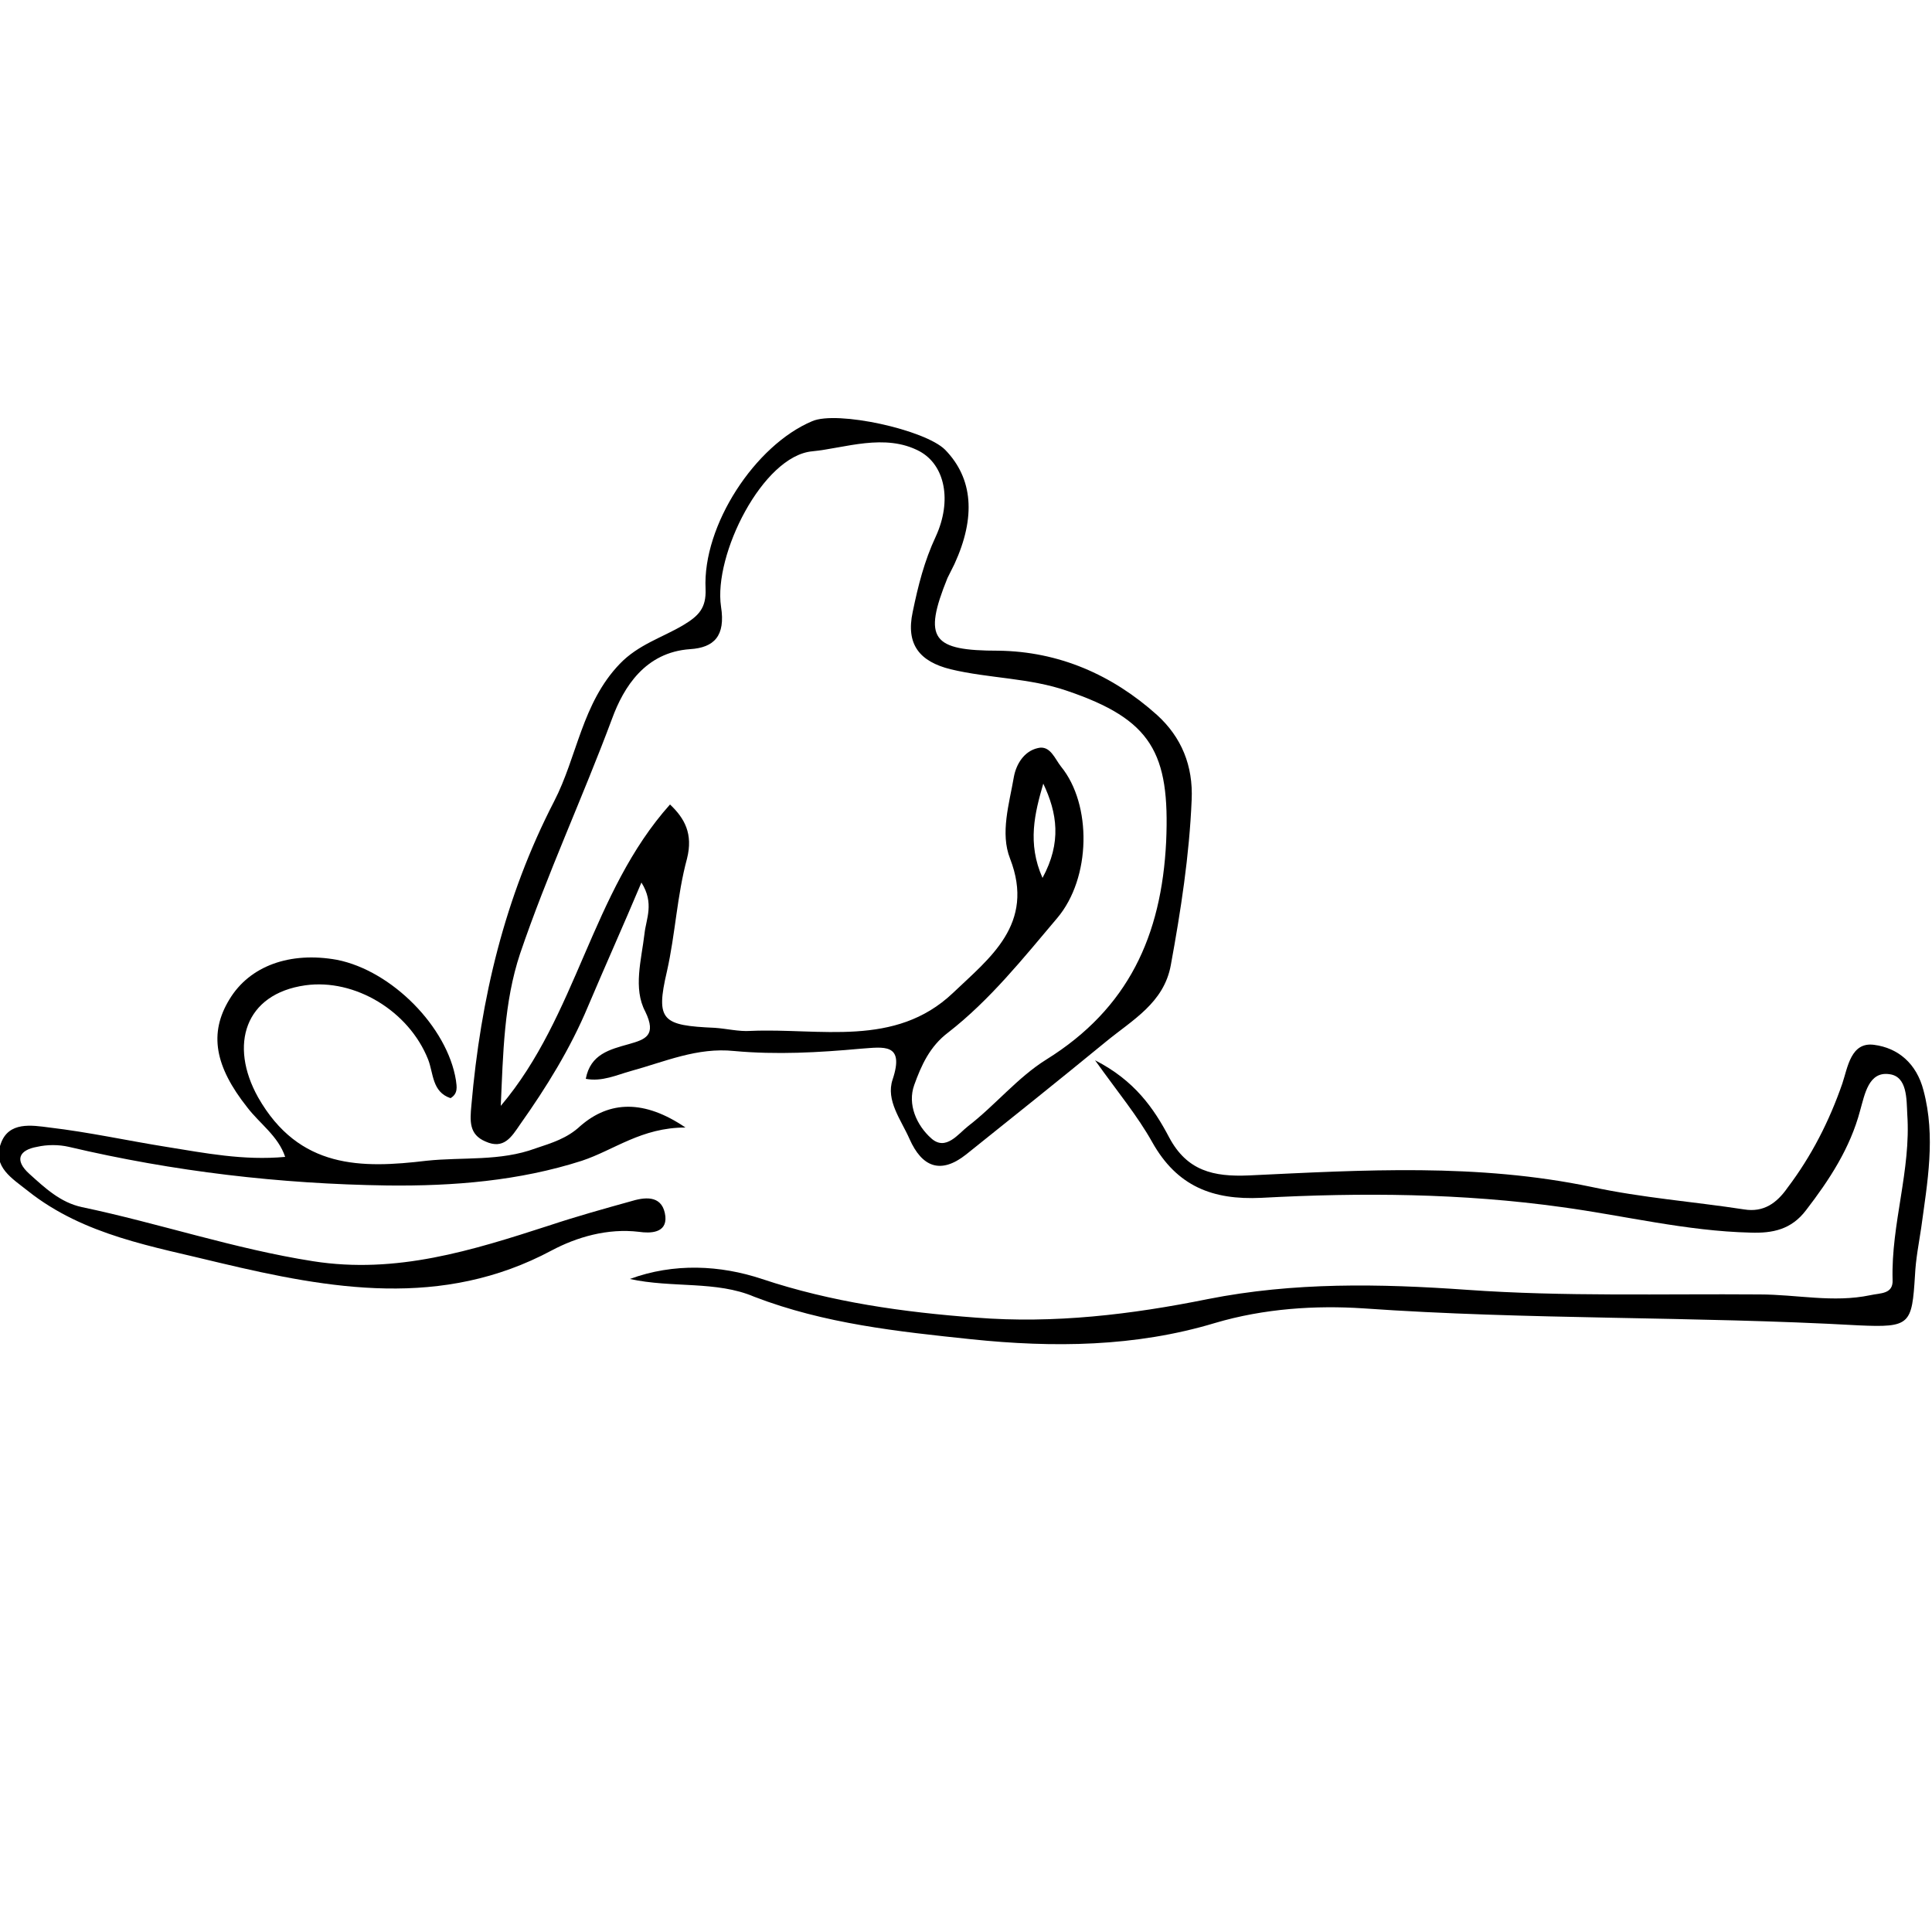 <?xml version="1.0" encoding="utf-8"?>
<!-- Generator: Adobe Illustrator 18.1.1, SVG Export Plug-In . SVG Version: 6.00 Build 0)  -->
<svg version="1.1" id="Ebene_1" xmlns="http://www.w3.org/2000/svg" xmlns:xlink="http://www.w3.org/1999/xlink" x="0px" y="0px"
	 width="250px" height="250px" viewBox="112 -113 250 250" style="enable-background:new 112 -113 250 250;" xml:space="preserve">
<g>
	<path d="M187.8,26.6c0.6-3.2,3.1-3.8,5.6-4.5c2.1-0.6,3.6-1.1,2.1-4.2c-1.6-3-0.5-6.7-0.1-10.1c0.2-1.9,1.3-3.9-0.4-6.6
		c-2.4,5.7-4.7,10.8-6.9,16c-2.3,5.5-5.4,10.5-8.8,15.3c-1.1,1.6-2.1,3.3-4.5,2.2c-2.1-0.9-2-2.6-1.8-4.7
		c1.2-13.8,4.3-26.9,10.7-39.3c3-5.8,3.6-12.7,8.5-17.8c2.4-2.5,5.5-3.4,8.2-5c2-1.2,3-2.2,2.9-4.7c-0.4-8.2,6.4-18.6,13.8-21.7
		c3.2-1.4,14.6,1.1,17.2,3.7c3.6,3.7,4,8.7,1.2,14.8c-0.3,0.6-0.6,1.2-0.9,1.8c-3.2,7.9-2,9.4,6.6,9.4c7.8,0.1,14.7,3.1,20.5,8.3
		c3.2,2.9,4.7,6.6,4.5,11c-0.3,7.2-1.4,14.3-2.7,21.4c-0.9,4.9-5,7.1-8.4,9.9C249,26.8,243,31.6,237,36.4c-3.3,2.6-5.7,1.6-7.3-2
		c-1.1-2.5-3.1-5-2.2-7.7c1.6-4.8-1.2-4.2-4.1-4c-5.5,0.5-10.9,0.8-16.4,0.3c-4.8-0.5-9,1.4-13.4,2.6
		C191.8,26.1,189.9,27,187.8,26.6z M198.7-8.9c1.9,1.8,3,3.8,2.2,7c-1.3,4.8-1.5,9.7-2.6,14.6c-1.5,6.4-0.6,7,6.2,7.3
		c1.5,0.1,3.1,0.5,4.6,0.4c9-0.4,18.7,2.2,26.2-4.9c4.7-4.5,10.7-8.9,7.4-17.4c-1.3-3.3-0.1-7.1,0.5-10.6c0.3-1.6,1.3-3.3,3.1-3.7
		c1.6-0.4,2.2,1.4,3,2.4c4,4.9,3.9,14.4-0.5,19.6c-4.4,5.2-8.7,10.6-14.1,14.8c-2.4,1.8-3.5,4.3-4.4,6.8c-0.9,2.5,0.3,5.2,2.2,6.9
		c1.9,1.7,3.5-0.6,4.8-1.6c3.5-2.7,6.4-6.3,10.1-8.6c10.6-6.6,14.9-16,15.5-28.2c0.5-11.5-1.9-15.8-12.8-19.5
		c-4.9-1.7-10.1-1.6-15.1-2.8c-4-1-5.8-3.2-4.9-7.4c0.7-3.4,1.5-6.6,3-9.8c2.1-4.6,1.2-9.2-2.1-11c-4.5-2.4-9.7-0.4-13.9,0
		c-6.4,0.6-12.8,13.4-11.8,20.1c0.6,3.8-0.9,5.3-4,5.5c-5.8,0.4-8.6,4.9-10.1,9c-3.8,10.2-8.4,20.1-11.9,30.4
		c-2.1,6.3-2.2,13-2.5,19.7C186.7,18.4,188.5,2.5,198.7-8.9z M247-11.6c-1.1,3.8-2.1,7.7-0.1,12.2C249.4-4,248.8-7.8,247-11.6z"/>
	<path d="M193.5,52.5c5.7-2.1,11.7-1.8,17.1,0c9,3,18.3,4.3,27.7,5c10.1,0.8,20.1-0.4,30-2.4c11.1-2.2,22.2-2,33.5-1.2
		c12.6,0.9,25.3,0.5,37.9,0.6c4.8,0,9.5,1.1,14.3,0.1c1.3-0.3,3-0.1,2.9-2c-0.2-7.2,2.4-14.2,1.9-21.4c-0.1-2,0-4.9-2.3-5.2
		c-2.7-0.4-3.2,2.6-3.8,4.7c-1.3,4.9-4,9-7,12.9c-1.9,2.5-4.3,3-7.2,2.9c-8.3-0.2-16.3-2.2-24.4-3.3c-12.9-1.8-25.9-1.9-38.9-1.2
		c-6.3,0.3-10.9-1.5-14.1-7.2c-1.9-3.4-4.4-6.4-7.4-10.6c5.1,2.6,7.6,6.2,9.6,10c2.3,4.3,5.7,5.1,10.3,4.9
		c14.8-0.7,29.6-1.6,44.4,1.5c6.5,1.4,13.2,1.9,19.7,2.9c2.5,0.4,4.2-0.8,5.6-2.8c3.1-4.1,5.4-8.6,7.1-13.5c0.7-2.1,1.1-5.4,4.1-5
		c3.1,0.4,5.5,2.4,6.4,5.9c1.6,6,0.5,11.9-0.3,17.8c-0.3,2-0.7,4-0.8,6.1c-0.4,6.4-0.6,6.8-7.3,6.5c-21.4-1.2-42.8-0.7-64.1-2.2
		c-6.1-0.4-12.8,0-19.2,1.9c-10.3,3.1-20.9,3.2-31.5,2.1c-9.5-1-19-2-28.1-5.5C204.7,52.7,199,53.7,193.5,52.5z"/>
	<path d="M200.7,32.9c-5.7,0-9.2,2.9-13.4,4.3c-8.1,2.6-16.6,3.3-25.2,3.2c-13.9-0.2-27.6-1.8-41.2-5c-1.3-0.3-2.8-0.3-4.1,0
		c-2.3,0.4-3,1.7-1,3.5c2,1.8,4,3.7,6.8,4.3c10,2.1,19.7,5.4,29.9,7c10.8,1.7,20.6-1.4,30.5-4.6c3.6-1.2,7.2-2.2,10.8-3.2
		c2-0.6,4-0.6,4.3,2c0.2,2.2-2,2.2-3.4,2c-4.1-0.5-8.1,0.7-11.3,2.4c-14.2,7.6-28.7,5-43,1.6c-8.5-2.1-17.5-3.5-24.8-9.3
		c-2-1.6-4.6-3.1-3.5-6.1c1-2.9,4-2.4,6.3-2.1c5.1,0.6,10.1,1.7,15.1,2.5c5,0.8,10,1.8,15.4,1.3c-0.9-2.7-3.3-4.3-4.9-6.4
		c-4.2-5.3-5-9.6-2.3-14c2.6-4.3,7.8-6.2,13.9-5.1c7.1,1.4,14.3,8.7,15.4,15.6c0.1,0.8,0.3,1.7-0.7,2.3c-2.4-0.8-2.2-3.2-2.9-5
		c-2.5-6.3-9.5-10.5-15.9-9.6c-7.8,1.1-9.9,7.7-6.1,14.5c5.3,9.3,13.4,9.2,21.8,8.2c4.7-0.5,9.5,0.1,14.1-1.6
		c2.1-0.7,4.1-1.3,5.8-2.9C190.9,29.4,195.4,29.3,200.7,32.9z"/>
</g>
</svg>
